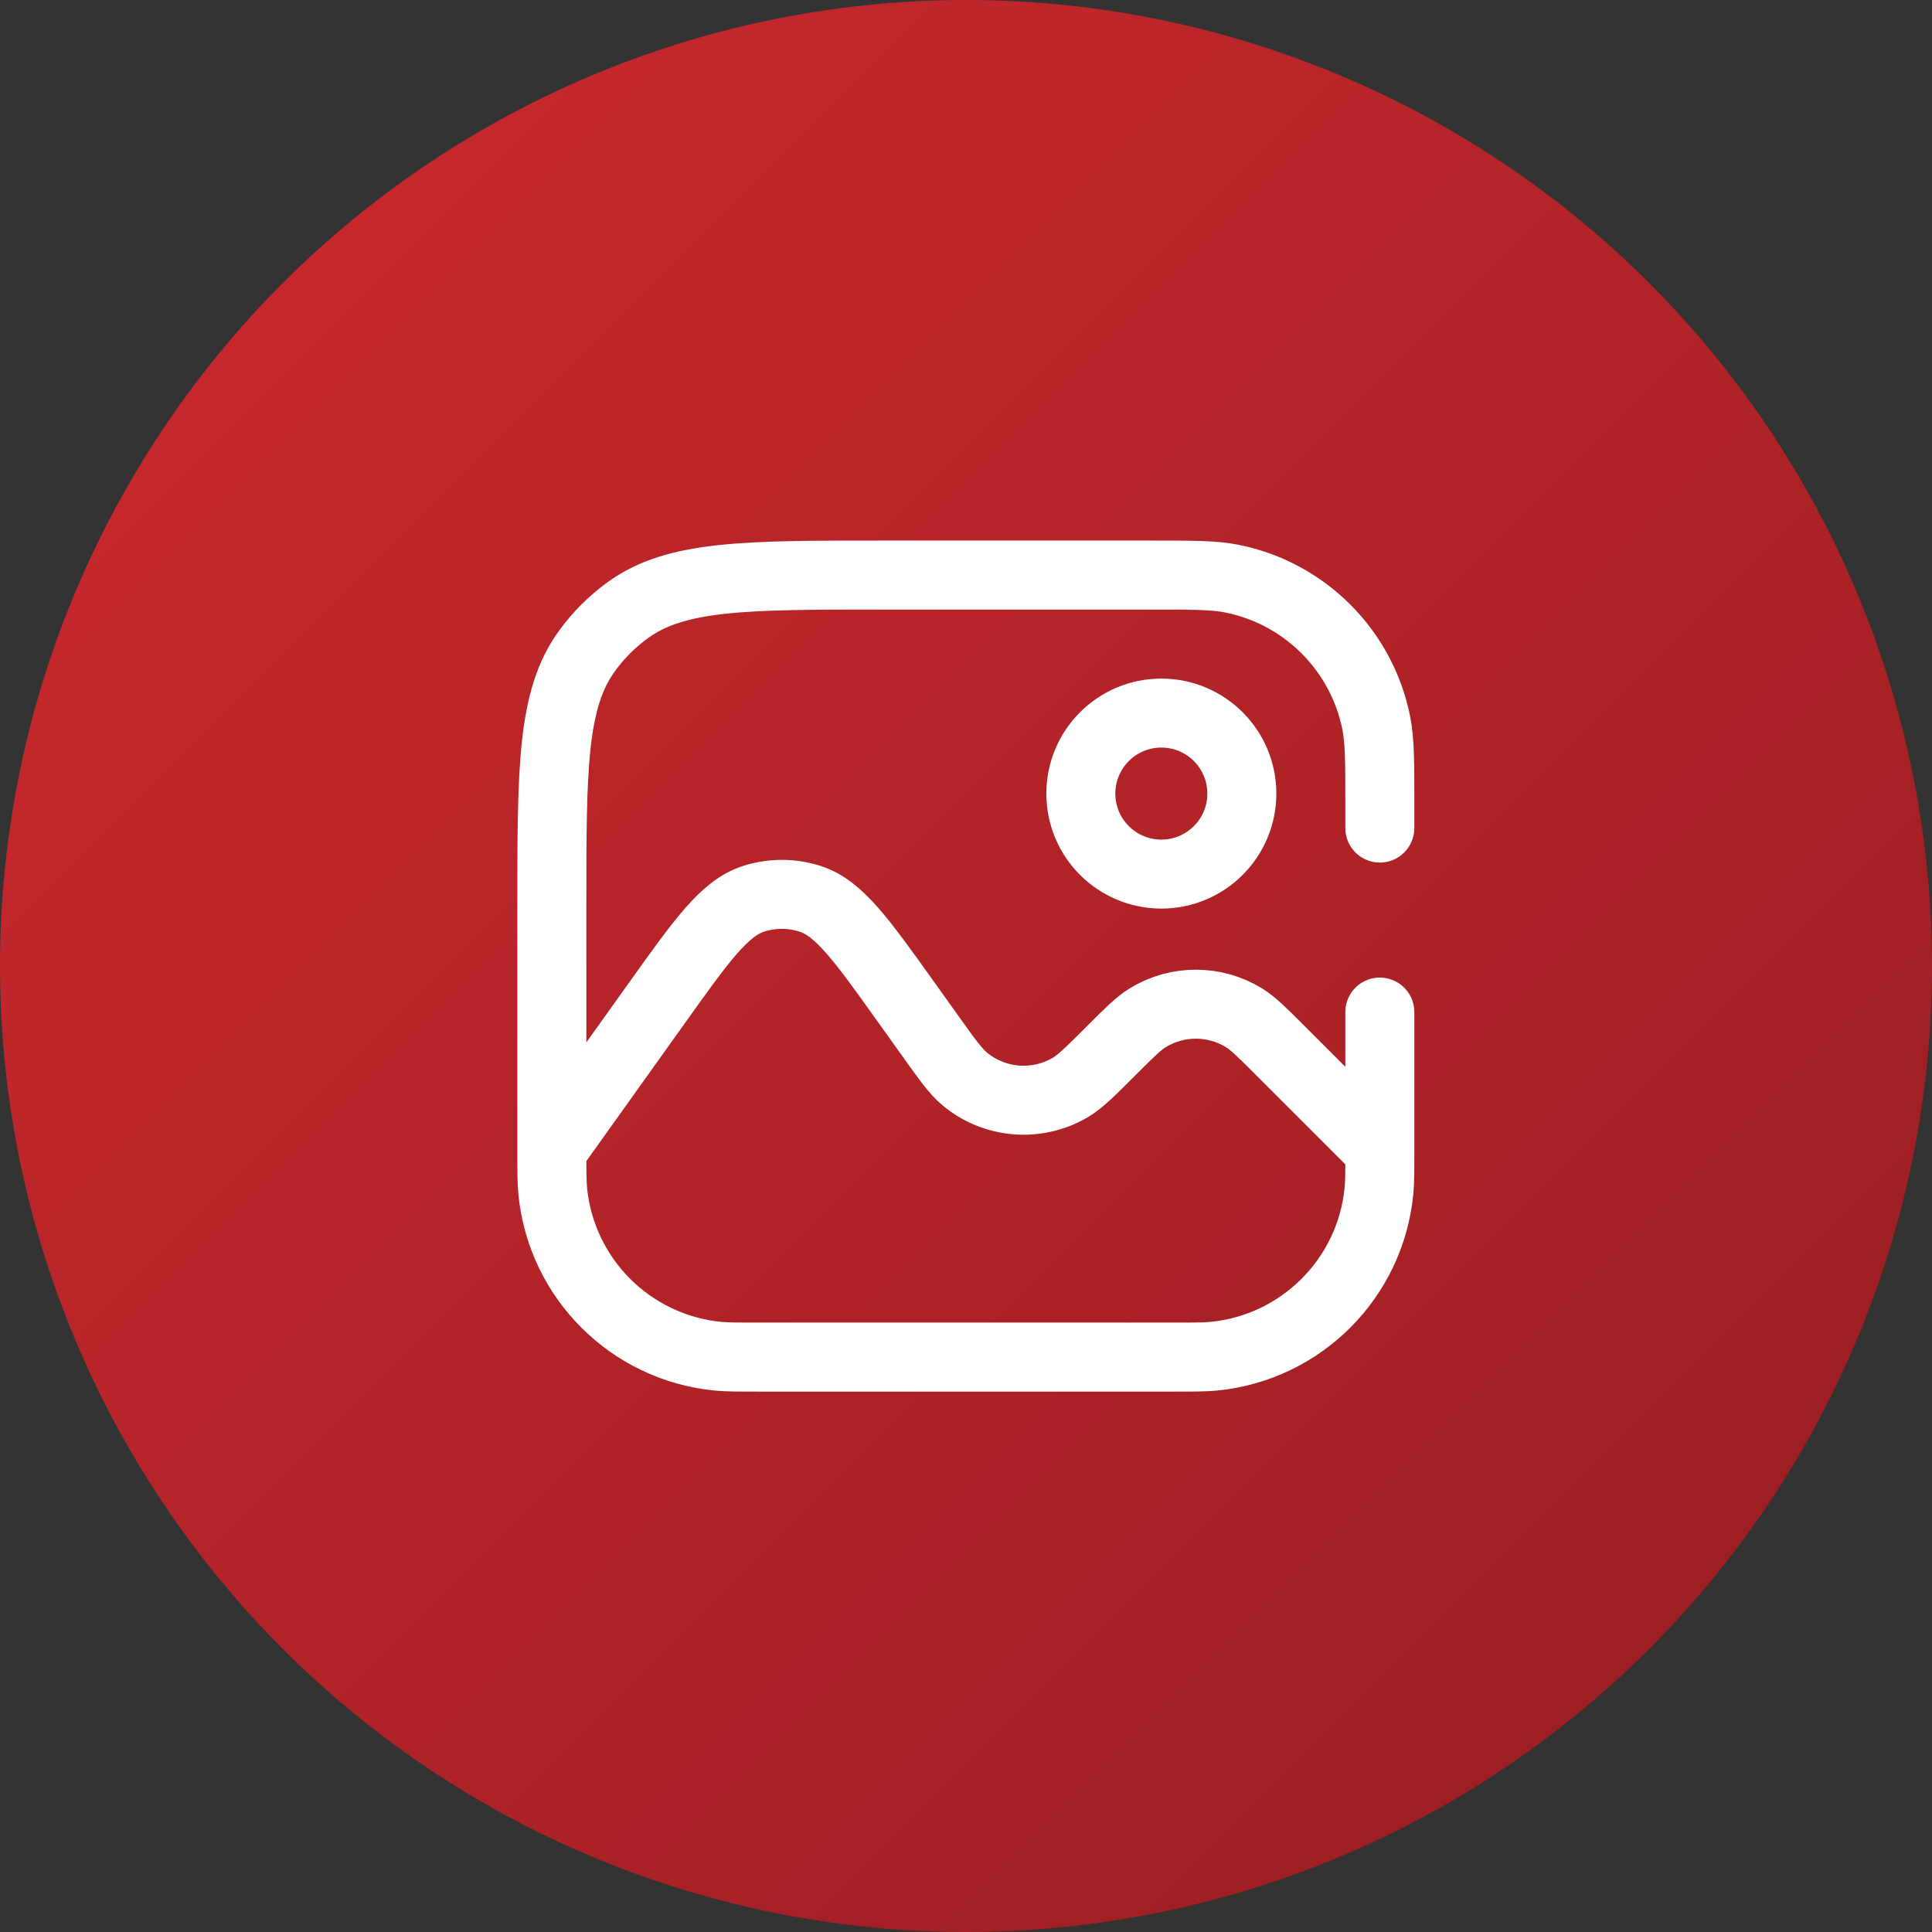 <svg width="45" height="45" viewBox="0 0 66 66" fill="none" xmlns="http://www.w3.org/2000/svg">
<rect x="0" y="0" width="66" height="66" fill="#333333" stroke="none"/>
<circle cx="33" cy="33" r="33" fill="url(#paint0_linear_899_1113)"/>
<path d="M18.852 39.288V39.288C18.852 40.018 18.852 40.383 18.882 40.69C19.176 43.675 21.537 46.036 24.521 46.33C24.828 46.36 25.193 46.36 25.923 46.36H40.066C40.795 46.36 41.16 46.36 41.468 46.33C44.452 46.036 46.813 43.675 47.107 40.69C47.137 40.383 47.137 40.018 47.137 39.288V39.288M18.852 39.288V30.96C18.852 26.246 18.852 23.889 20.052 22.237C20.44 21.703 20.909 21.234 21.443 20.846C23.095 19.645 25.452 19.645 30.166 19.645H39.28C40.74 19.645 41.471 19.645 42.078 19.766C44.571 20.262 46.52 22.212 47.017 24.705C47.137 25.312 47.137 26.042 47.137 27.503V27.503V28.288M18.852 39.288L22.446 34.256C23.982 32.105 24.75 31.03 25.73 30.709C26.366 30.501 27.052 30.501 27.688 30.709C28.667 31.03 29.435 32.105 30.971 34.256L31.769 35.372C32.354 36.191 32.646 36.601 32.96 36.861C33.975 37.704 35.409 37.822 36.549 37.158C36.901 36.953 37.257 36.597 37.969 35.885V35.885C38.583 35.271 38.89 34.965 39.203 34.771C40.214 34.149 41.489 34.149 42.5 34.771C42.813 34.965 43.12 35.271 43.734 35.885L47.137 39.288M47.137 39.288V34.574M42.423 27.11C42.423 28.629 41.192 29.86 39.673 29.86C38.154 29.86 36.923 28.629 36.923 27.11C36.923 25.591 38.154 24.36 39.673 24.36C41.192 24.36 42.423 25.591 42.423 27.11Z" stroke="white" stroke-width="2.357" stroke-linecap="round" stroke-linejoin="round"/>
<defs>
<linearGradient id="paint0_linear_899_1113" x1="0" y1="0" x2="66" y2="66" gradientUnits="userSpaceOnUse">
<stop stop-color="#CD292E"/>
<stop offset="1" stop-color="#951D21"/>
</linearGradient>
</defs>
</svg>
